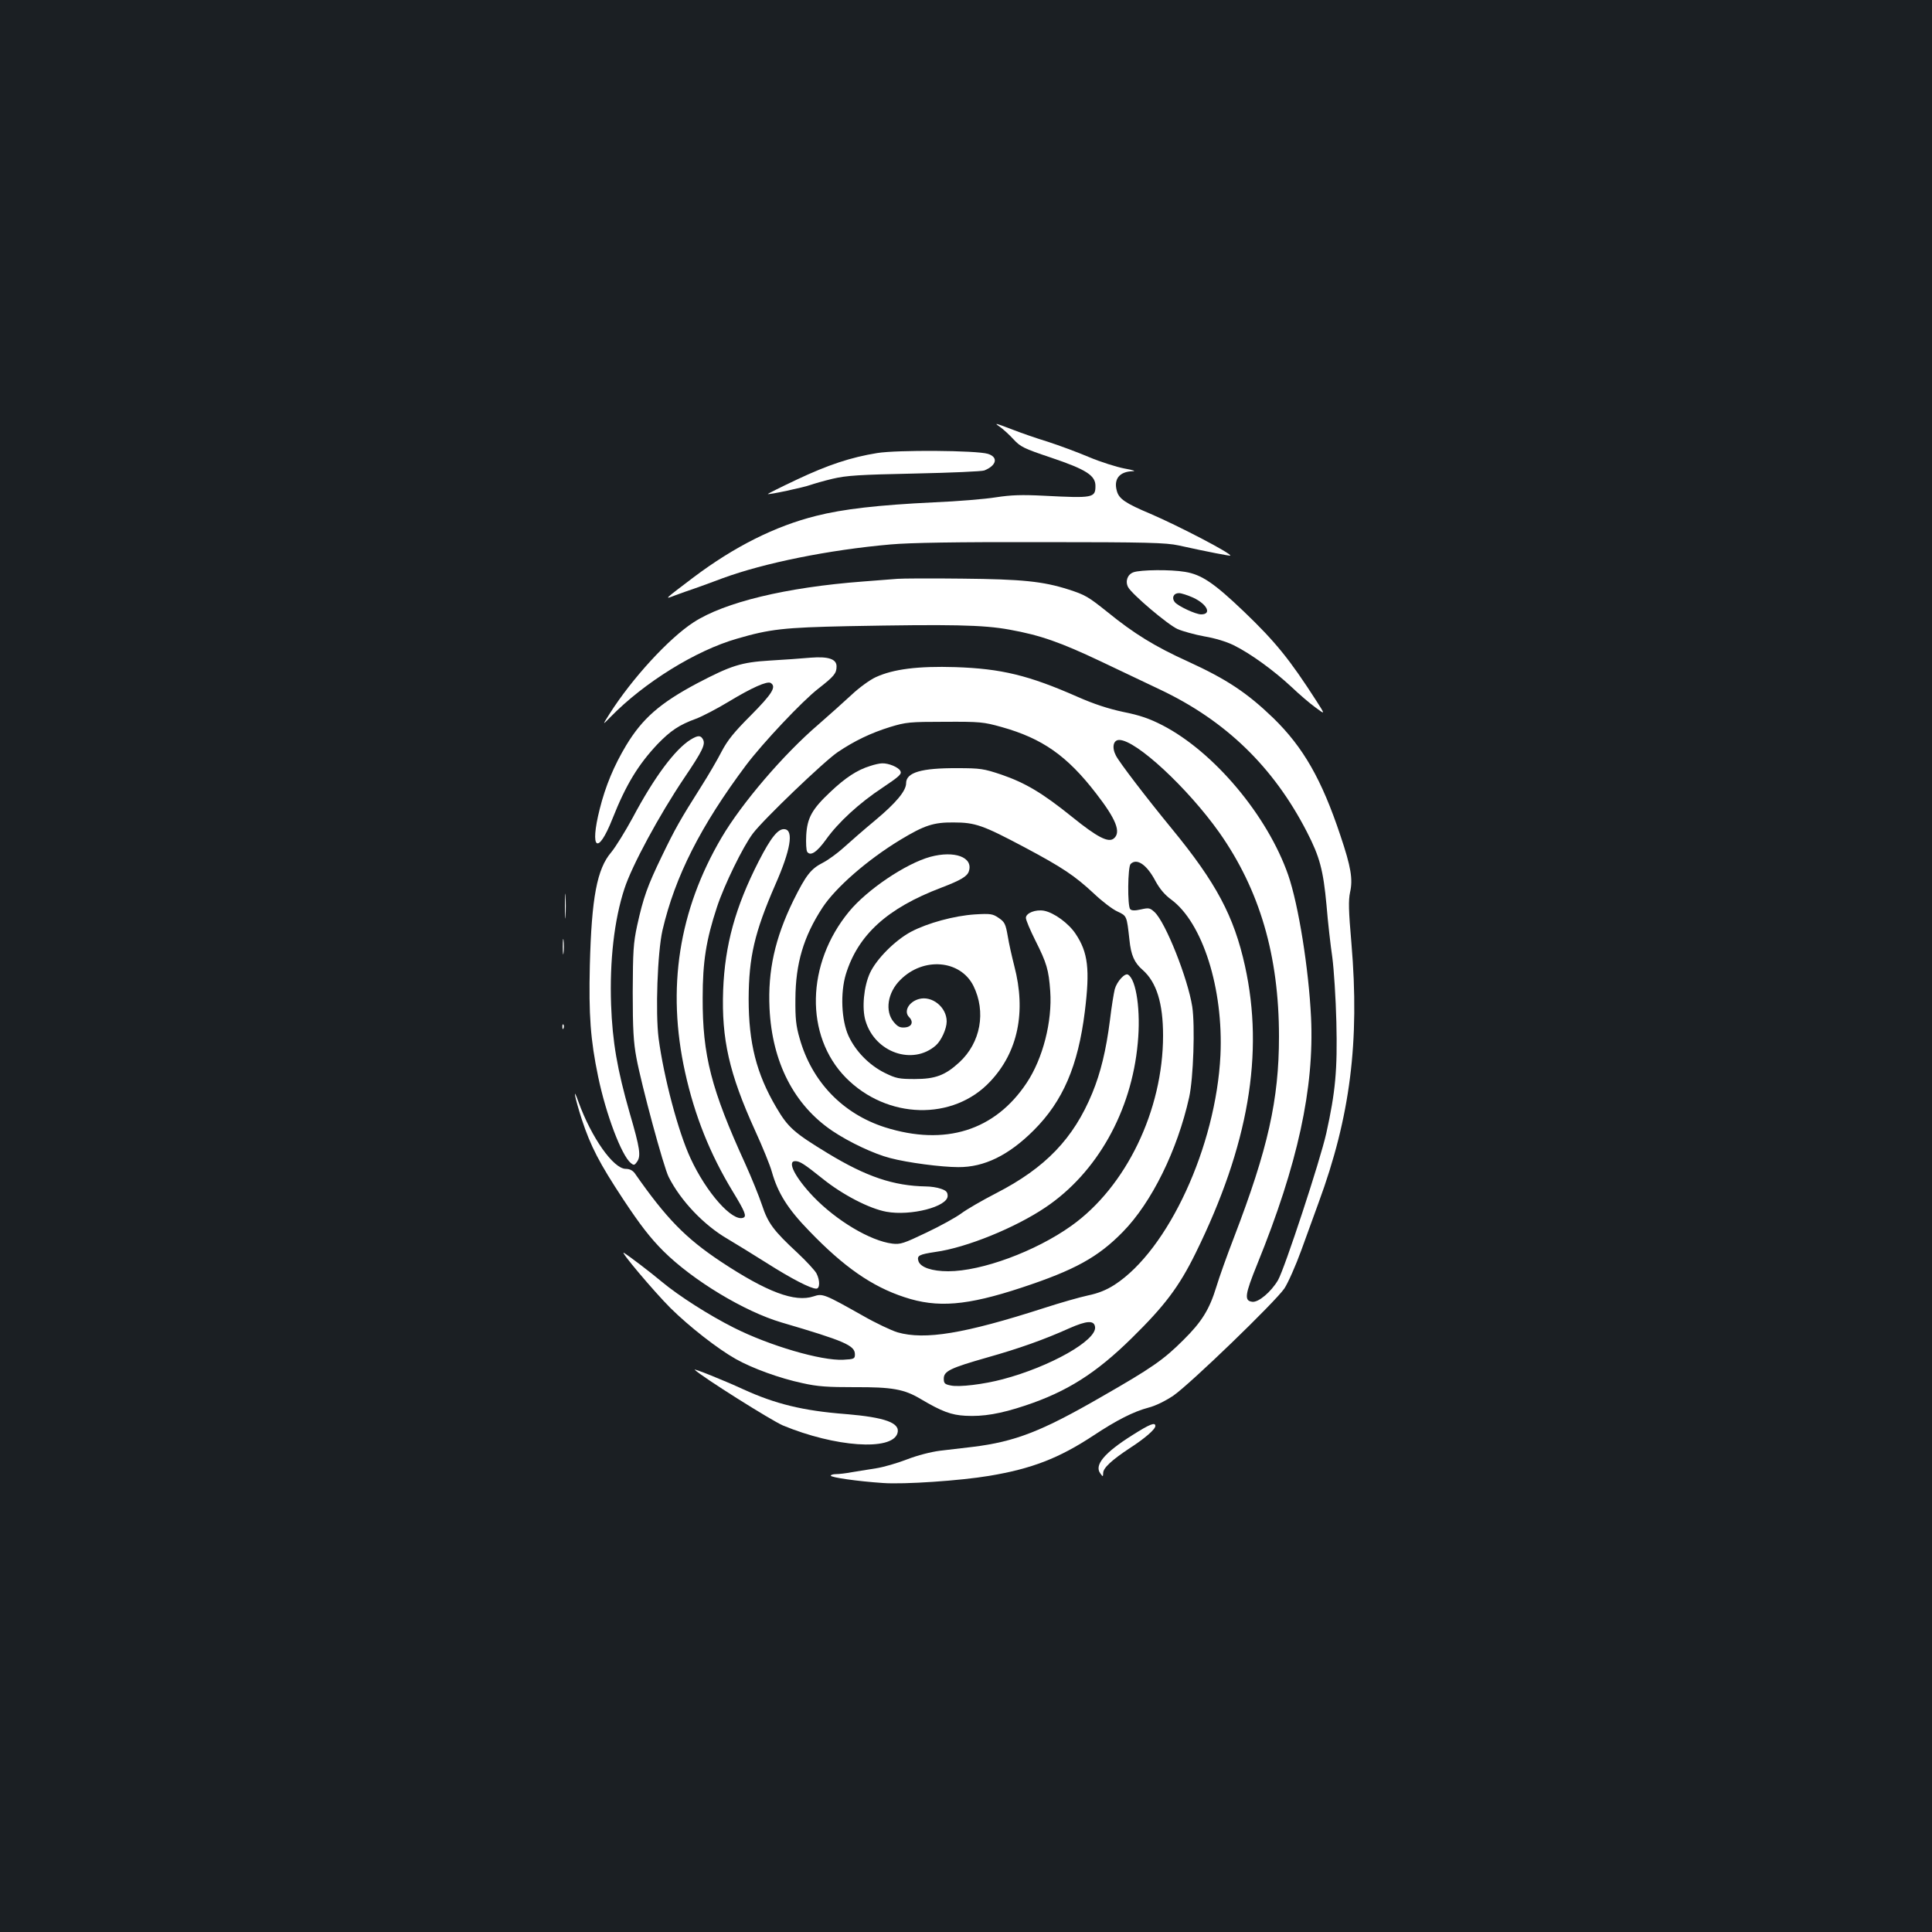 <?xml version="1.0" standalone="no"?>
<!DOCTYPE svg PUBLIC "-//W3C//DTD SVG 20010904//EN"
 "http://www.w3.org/TR/2001/REC-SVG-20010904/DTD/svg10.dtd">
<svg version="1.0" xmlns="http://www.w3.org/2000/svg"
 width="1000pt" height="1000pt" viewBox="0 0 1000 1000"
 preserveAspectRatio="xMidYMid meet">
<rect width="100%" height="100%" fill="#1b1f23"/>
<g transform="translate(0,1000) scale(0.1,-0.1)"
fill="#ffffff" stroke="none">
<path d="M5175 7791 c16 -11 48 -40 70 -64 37 -40 53 -48 196 -96 181 -61 229
-92 229 -146 0 -62 -12 -64 -265 -51 -118 6 -171 4 -250 -8 -55 -9 -199 -21
-320 -26 -291 -14 -472 -35 -610 -70 -213 -53 -425 -160 -635 -318 -157 -119
-154 -116 -94 -93 27 10 72 26 99 35 28 10 93 33 145 53 215 79 550 147 870
175 100 9 340 13 780 12 551 0 645 -3 710 -17 154 -34 265 -55 268 -53 9 10
-268 154 -412 216 -131 55 -164 78 -175 118 -18 62 13 101 81 103 20 0 4 6
-42 14 -41 8 -124 34 -183 59 -59 25 -156 61 -215 80 -59 18 -136 45 -172 59
-102 39 -107 40 -75 18z"/>
<path d="M4540 7655 c-136 -22 -254 -61 -417 -138 -83 -39 -150 -73 -149 -74
5 -5 189 35 221 47 17 6 68 21 115 32 72 17 138 21 425 27 187 4 349 11 360
16 64 26 73 69 18 86 -59 18 -469 21 -573 4z"/>
<path d="M5867 7038 c-31 -11 -44 -46 -28 -77 20 -37 205 -194 256 -217 28
-12 90 -29 139 -38 54 -9 114 -27 152 -46 84 -41 207 -130 298 -215 41 -39 97
-87 125 -107 51 -38 51 -38 4 35 -137 213 -211 305 -375 462 -155 148 -219
191 -304 205 -75 13 -231 11 -267 -2z m310 -132 c72 -34 96 -86 40 -86 -28 0
-118 42 -136 63 -18 22 -7 47 21 47 13 0 46 -11 75 -24z"/>
<path d="M4645 7004 c-22 -2 -103 -8 -180 -14 -396 -30 -715 -107 -875 -211
-128 -83 -319 -291 -435 -474 -38 -60 -38 -60 6 -15 173 177 440 343 653 404
171 50 243 58 576 65 534 10 698 7 835 -18 161 -29 265 -66 474 -165 97 -46
234 -111 305 -145 340 -161 587 -400 760 -736 67 -130 85 -198 102 -380 7 -88
21 -209 30 -270 8 -60 18 -211 21 -335 6 -249 -5 -362 -52 -575 -32 -143 -216
-702 -250 -761 -36 -61 -101 -116 -133 -112 -43 5 -39 36 26 196 209 515 295
910 278 1275 -12 252 -65 583 -118 737 -107 308 -384 638 -651 776 -66 34
-117 52 -203 69 -79 17 -152 41 -236 78 -254 112 -395 146 -633 154 -193 6
-321 -10 -412 -52 -29 -13 -86 -54 -126 -92 -40 -37 -117 -106 -171 -153 -181
-155 -397 -408 -501 -585 -222 -377 -285 -781 -189 -1215 50 -226 129 -423
246 -616 64 -105 74 -130 55 -137 -56 -22 -191 130 -273 308 -64 138 -138 418
-165 620 -17 134 -6 445 20 560 65 279 198 541 433 855 86 114 290 331 374
396 82 64 94 79 94 115 0 38 -43 52 -133 45 -45 -4 -140 -11 -212 -15 -149 -9
-201 -26 -375 -117 -194 -103 -285 -183 -369 -322 -63 -105 -107 -210 -137
-330 -53 -210 -10 -242 66 -50 70 177 134 281 234 387 67 69 111 99 199 131
32 12 109 52 170 89 119 72 198 107 216 96 31 -19 8 -56 -102 -167 -88 -88
-121 -129 -152 -188 -21 -41 -68 -122 -105 -180 -109 -172 -136 -220 -204
-361 -75 -155 -96 -214 -128 -359 -20 -93 -22 -133 -23 -345 0 -192 4 -260 19
-340 26 -141 141 -566 167 -617 62 -123 182 -249 304 -320 39 -23 130 -79 203
-125 129 -82 228 -133 257 -133 19 0 20 42 1 79 -8 15 -52 63 -98 106 -125
116 -153 154 -184 248 -15 45 -54 141 -86 212 -177 387 -222 563 -221 860 0
188 18 300 74 470 37 113 135 314 186 381 54 72 368 373 439 421 86 58 171 99
271 130 82 25 101 27 283 27 183 1 201 -1 294 -27 211 -59 339 -149 488 -342
105 -135 132 -203 93 -235 -28 -23 -85 6 -215 111 -155 125 -243 177 -368 220
-90 30 -107 33 -227 33 -186 1 -265 -22 -265 -78 0 -39 -51 -101 -160 -192
-58 -48 -131 -112 -163 -141 -32 -29 -80 -64 -107 -78 -63 -32 -88 -64 -154
-197 -95 -195 -132 -362 -123 -556 13 -280 127 -502 326 -636 88 -59 216 -119
298 -140 90 -24 266 -47 353 -47 134 -1 261 61 391 191 151 151 229 333 264
614 27 219 17 306 -48 403 -36 54 -111 109 -163 119 -44 8 -94 -12 -94 -37 0
-11 22 -63 49 -117 59 -117 69 -152 77 -262 11 -157 -38 -349 -122 -475 -164
-247 -422 -328 -733 -230 -219 70 -379 236 -442 460 -19 65 -23 104 -22 205 1
183 42 322 140 472 68 104 233 248 403 351 124 75 172 91 275 90 113 0 152
-14 367 -128 199 -106 261 -148 360 -240 42 -40 97 -82 122 -93 49 -23 48 -22
62 -147 8 -79 25 -118 69 -156 71 -63 105 -171 105 -339 0 -386 -191 -783
-475 -985 -185 -132 -464 -235 -637 -235 -84 0 -143 20 -154 52 -9 29 2 35 88
48 160 22 413 125 570 231 266 179 445 497 477 850 16 165 -7 328 -50 354 -16
11 -58 -35 -69 -75 -5 -20 -17 -92 -25 -161 -20 -156 -48 -271 -91 -376 -97
-236 -243 -388 -498 -519 -72 -37 -153 -84 -181 -105 -27 -20 -108 -65 -180
-99 -117 -56 -135 -62 -176 -57 -114 14 -290 119 -410 244 -93 98 -137 183
-93 183 24 0 47 -15 142 -91 103 -83 242 -155 330 -171 126 -23 317 26 317 82
0 20 -8 28 -35 37 -19 7 -54 12 -77 12 -168 3 -308 50 -509 172 -174 106 -205
133 -266 237 -103 175 -143 333 -143 562 1 216 30 343 138 591 79 179 96 281
49 287 -34 5 -72 -43 -135 -166 -121 -237 -175 -433 -184 -667 -9 -253 31
-431 165 -726 39 -85 78 -181 87 -214 31 -110 82 -192 194 -307 178 -185 324
-287 492 -342 171 -57 324 -44 606 49 276 91 397 158 525 289 149 152 282 422
343 696 22 99 31 371 16 470 -23 146 -138 436 -195 489 -24 22 -30 23 -70 14
-31 -7 -48 -7 -56 1 -15 15 -13 219 2 234 32 32 84 -3 129 -89 22 -40 48 -71
81 -95 163 -120 271 -462 255 -806 -23 -471 -270 -1008 -548 -1188 -42 -27
-84 -44 -137 -55 -42 -9 -144 -38 -227 -65 -413 -133 -617 -167 -760 -126 -32
10 -113 48 -179 86 -199 112 -208 116 -255 100 -97 -32 -241 22 -480 180 -183
122 -282 223 -446 458 -11 14 -26 22 -46 22 -64 0 -178 162 -245 347 -32 90
-19 22 17 -90 46 -140 91 -227 215 -415 88 -133 140 -200 208 -268 152 -151
418 -312 611 -369 327 -96 380 -119 380 -165 0 -23 -4 -25 -60 -28 -114 -6
-383 73 -567 166 -129 65 -284 164 -373 238 -62 52 -169 133 -195 149 -28 17
155 -200 240 -285 97 -96 244 -211 338 -264 87 -49 228 -100 345 -125 80 -18
131 -21 270 -21 193 1 257 -10 342 -61 110 -65 158 -83 232 -87 92 -5 181 10
310 53 216 72 366 167 551 349 171 168 245 266 331 441 273 555 355 1032 255
1485 -57 258 -149 431 -379 711 -133 162 -272 344 -289 378 -22 42 -14 81 17
81 87 0 354 -248 518 -479 209 -297 309 -637 309 -1056 0 -327 -57 -581 -233
-1040 -36 -93 -77 -208 -91 -255 -36 -118 -76 -182 -170 -275 -104 -104 -165
-146 -425 -295 -310 -179 -447 -232 -666 -259 -49 -6 -126 -15 -170 -20 -47
-6 -117 -24 -171 -45 -49 -19 -121 -40 -160 -46 -38 -6 -94 -15 -125 -20 -30
-6 -67 -10 -82 -10 -15 0 -27 -4 -27 -8 0 -9 137 -29 270 -38 109 -8 401 12
550 37 221 37 361 91 540 209 119 79 208 124 284 144 36 9 87 34 129 62 87 60
527 485 575 555 19 29 59 119 88 199 29 80 69 190 89 245 164 445 213 833 170
1342 -15 172 -16 222 -7 265 15 67 5 130 -50 293 -97 291 -192 457 -348 609
-135 130 -240 200 -441 292 -172 78 -279 144 -418 257 -99 79 -114 88 -201
116 -132 42 -239 53 -550 56 -162 2 -313 1 -335 -1z m1023 -3872 c10 -69 -232
-206 -478 -271 -98 -26 -226 -42 -270 -32 -30 6 -35 11 -35 35 0 39 33 55 226
110 163 46 293 92 424 151 91 40 128 42 133 7z"/>
<path d="M3575 6172 c-81 -50 -189 -195 -300 -404 -38 -70 -88 -151 -111 -179
-74 -86 -102 -235 -111 -586 -6 -256 3 -384 43 -576 41 -197 121 -407 169
-447 15 -12 19 -12 31 5 23 30 17 70 -37 255 -64 224 -89 367 -96 560 -8 225
16 439 69 600 38 118 180 381 310 574 94 139 110 173 97 198 -12 23 -26 23
-64 0z"/>
<path d="M4503 6035 c-66 -20 -128 -61 -204 -133 -96 -90 -121 -135 -126 -226
-2 -39 0 -77 5 -85 17 -24 50 -2 97 63 63 89 173 190 293 269 88 59 101 71 92
87 -10 19 -60 40 -94 39 -12 0 -40 -6 -63 -14z"/>
<path d="M4815 5565 c-127 -35 -327 -170 -420 -283 -223 -270 -230 -643 -17
-860 213 -216 556 -225 748 -19 143 152 186 360 124 597 -12 47 -28 117 -34
155 -11 63 -16 73 -47 94 -31 21 -41 23 -124 18 -105 -7 -243 -44 -330 -90
-82 -44 -178 -140 -212 -213 -32 -69 -43 -183 -23 -248 49 -164 244 -232 364
-127 28 25 56 86 56 124 0 74 -76 135 -144 116 -53 -15 -79 -64 -51 -93 25
-25 15 -51 -21 -54 -25 -2 -37 3 -58 28 -47 56 -32 153 34 218 119 120 310
104 378 -30 67 -135 38 -295 -73 -397 -73 -67 -124 -86 -230 -86 -82 0 -97 3
-156 32 -80 40 -150 111 -187 191 -37 81 -43 222 -14 319 63 204 214 342 493
448 102 39 136 59 144 86 23 72 -74 108 -200 74z"/>
<path d="M2924 5310 c0 -58 1 -81 3 -52 2 28 2 76 0 105 -2 28 -3 5 -3 -53z"/>
<path d="M2913 5100 c0 -36 2 -50 4 -32 2 17 2 47 0 65 -2 17 -4 3 -4 -33z"/>
<path d="M2911 4684 c0 -11 3 -14 6 -6 3 7 2 16 -1 19 -3 4 -6 -2 -5 -13z"/>
<path d="M3596 2910 c41 -39 396 -262 456 -288 270 -112 564 -133 593 -41 17
54 -63 83 -270 100 -218 17 -362 52 -530 129 -98 45 -259 110 -249 100z"/>
<path d="M5860 2571 c-143 -90 -197 -154 -165 -197 14 -19 14 -19 15 2 0 26
46 68 137 128 79 51 133 98 133 115 0 21 -27 11 -120 -48z"/>
</g>
</svg>
